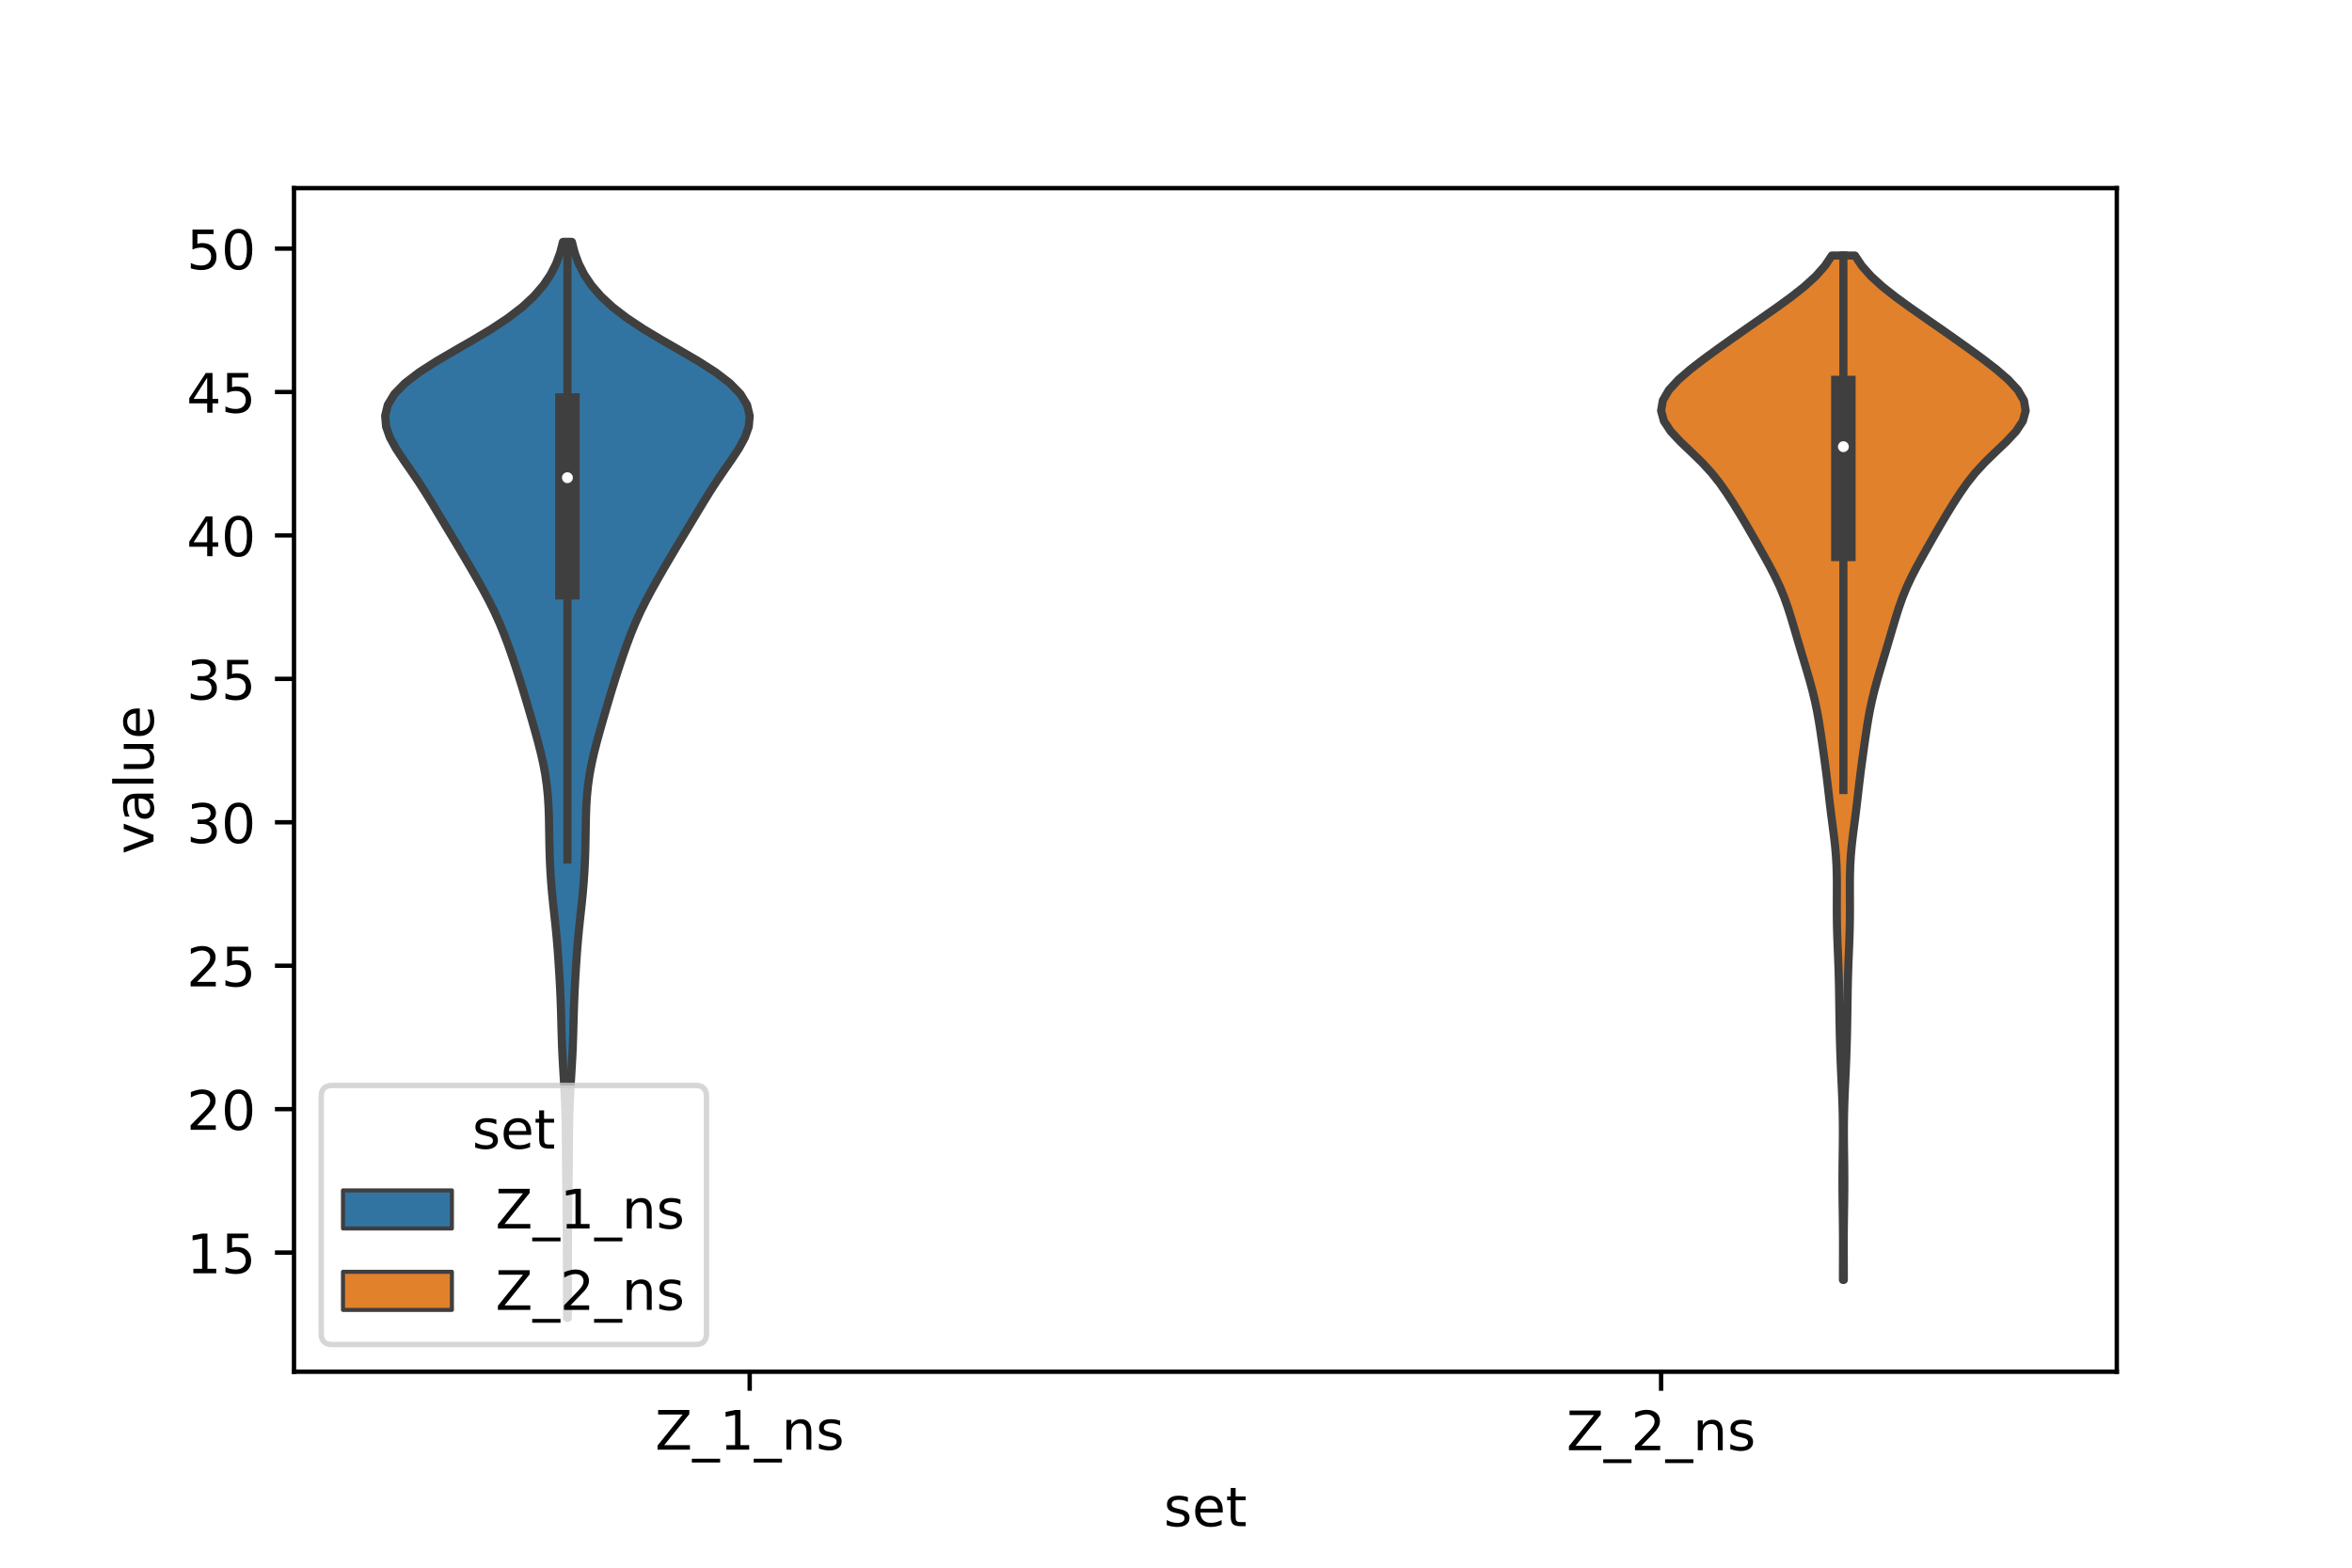 <?xml version="1.0" encoding="utf-8" standalone="no"?>
<!DOCTYPE svg PUBLIC "-//W3C//DTD SVG 1.1//EN"
  "http://www.w3.org/Graphics/SVG/1.1/DTD/svg11.dtd">
<!-- Created with matplotlib (https://matplotlib.org/) -->
<svg height="288pt" version="1.1" viewBox="0 0 432 288" width="432pt" xmlns="http://www.w3.org/2000/svg" xmlns:xlink="http://www.w3.org/1999/xlink">
 <defs>
  <style type="text/css">*{stroke-linecap:butt;stroke-linejoin:round;}</style>
 </defs>
 <g id="figure_1">
  <g id="patch_1">
   <path d="M 0 288 
L 432 288 
L 432 0 
L 0 0 
z
" style="fill:#ffffff;"/>
  </g>
  <g id="axes_1">
   <g id="patch_2">
    <path d="M 54 252 
L 388.8 252 
L 388.8 34.56 
L 54 34.56 
z
" style="fill:#ffffff;"/>
   </g>
   <g id="PolyCollection_1">
    <defs>
     <path d="M 104.278 -45.884 
L 104.162 -45.884 
L 104.154 -47.88 
L 104.147 -49.877 
L 104.142 -51.874 
L 104.137 -53.87 
L 104.132 -55.867 
L 104.126 -57.864 
L 104.119 -59.86 
L 104.109 -61.857 
L 104.096 -63.854 
L 104.078 -65.851 
L 104.053 -67.847 
L 104.025 -69.844 
L 103.997 -71.841 
L 103.974 -73.837 
L 103.957 -75.834 
L 103.945 -77.831 
L 103.929 -79.827 
L 103.9 -81.824 
L 103.851 -83.821 
L 103.775 -85.818 
L 103.675 -87.814 
L 103.557 -89.811 
L 103.436 -91.808 
L 103.325 -93.804 
L 103.234 -95.801 
L 103.166 -97.798 
L 103.111 -99.794 
L 103.057 -101.791 
L 102.991 -103.788 
L 102.906 -105.784 
L 102.803 -107.781 
L 102.684 -109.778 
L 102.554 -111.775 
L 102.409 -113.771 
L 102.241 -115.768 
L 102.047 -117.765 
L 101.834 -119.761 
L 101.617 -121.758 
L 101.415 -123.755 
L 101.242 -125.751 
L 101.106 -127.748 
L 101.006 -129.745 
L 100.937 -131.741 
L 100.894 -133.738 
L 100.862 -135.735 
L 100.825 -137.732 
L 100.757 -139.728 
L 100.635 -141.725 
L 100.437 -143.722 
L 100.151 -145.718 
L 99.778 -147.715 
L 99.326 -149.712 
L 98.817 -151.708 
L 98.269 -153.705 
L 97.7 -155.702 
L 97.12 -157.699 
L 96.529 -159.695 
L 95.924 -161.692 
L 95.299 -163.689 
L 94.651 -165.685 
L 93.977 -167.682 
L 93.27 -169.679 
L 92.515 -171.675 
L 91.693 -173.672 
L 90.787 -175.669 
L 89.794 -177.665 
L 88.727 -179.662 
L 87.607 -181.659 
L 86.458 -183.656 
L 85.289 -185.652 
L 84.104 -187.649 
L 82.905 -189.646 
L 81.702 -191.642 
L 80.504 -193.639 
L 79.303 -195.636 
L 78.072 -197.632 
L 76.78 -199.629 
L 75.42 -201.626 
L 74.032 -203.622 
L 72.719 -205.619 
L 71.626 -207.616 
L 70.915 -209.613 
L 70.74 -211.609 
L 71.223 -213.606 
L 72.433 -215.603 
L 74.375 -217.599 
L 76.975 -219.596 
L 80.085 -221.593 
L 83.493 -223.589 
L 86.968 -225.586 
L 90.294 -227.583 
L 93.305 -229.58 
L 95.905 -231.576 
L 98.062 -233.573 
L 99.792 -235.57 
L 101.136 -237.566 
L 102.149 -239.563 
L 102.886 -241.56 
L 103.399 -243.556 
L 105.041 -243.556 
L 105.041 -243.556 
L 105.554 -241.56 
L 106.291 -239.563 
L 107.304 -237.566 
L 108.648 -235.57 
L 110.378 -233.573 
L 112.535 -231.576 
L 115.135 -229.58 
L 118.146 -227.583 
L 121.472 -225.586 
L 124.947 -223.589 
L 128.355 -221.593 
L 131.465 -219.596 
L 134.065 -217.599 
L 136.007 -215.603 
L 137.217 -213.606 
L 137.7 -211.609 
L 137.525 -209.613 
L 136.814 -207.616 
L 135.721 -205.619 
L 134.408 -203.622 
L 133.02 -201.626 
L 131.66 -199.629 
L 130.368 -197.632 
L 129.137 -195.636 
L 127.936 -193.639 
L 126.738 -191.642 
L 125.535 -189.646 
L 124.336 -187.649 
L 123.151 -185.652 
L 121.982 -183.656 
L 120.833 -181.659 
L 119.713 -179.662 
L 118.646 -177.665 
L 117.653 -175.669 
L 116.747 -173.672 
L 115.925 -171.675 
L 115.17 -169.679 
L 114.463 -167.682 
L 113.789 -165.685 
L 113.141 -163.689 
L 112.516 -161.692 
L 111.911 -159.695 
L 111.32 -157.699 
L 110.74 -155.702 
L 110.171 -153.705 
L 109.623 -151.708 
L 109.114 -149.712 
L 108.662 -147.715 
L 108.289 -145.718 
L 108.003 -143.722 
L 107.805 -141.725 
L 107.683 -139.728 
L 107.615 -137.732 
L 107.578 -135.735 
L 107.546 -133.738 
L 107.503 -131.741 
L 107.434 -129.745 
L 107.334 -127.748 
L 107.198 -125.751 
L 107.025 -123.755 
L 106.823 -121.758 
L 106.606 -119.761 
L 106.393 -117.765 
L 106.199 -115.768 
L 106.031 -113.771 
L 105.886 -111.775 
L 105.756 -109.778 
L 105.637 -107.781 
L 105.534 -105.784 
L 105.449 -103.788 
L 105.383 -101.791 
L 105.329 -99.794 
L 105.274 -97.798 
L 105.206 -95.801 
L 105.115 -93.804 
L 105.004 -91.808 
L 104.883 -89.811 
L 104.765 -87.814 
L 104.665 -85.818 
L 104.589 -83.821 
L 104.54 -81.824 
L 104.511 -79.827 
L 104.495 -77.831 
L 104.483 -75.834 
L 104.466 -73.837 
L 104.443 -71.841 
L 104.415 -69.844 
L 104.387 -67.847 
L 104.362 -65.851 
L 104.344 -63.854 
L 104.331 -61.857 
L 104.321 -59.86 
L 104.314 -57.864 
L 104.308 -55.867 
L 104.303 -53.87 
L 104.298 -51.874 
L 104.293 -49.877 
L 104.286 -47.88 
L 104.278 -45.884 
z
" id="m6a57ac71ab" style="stroke:#3f3f3f;stroke-width:1.5;"/>
    </defs>
    <g clip-path="url(#p9aa3426a77)">
     <use style="fill:#3274a1;stroke:#3f3f3f;stroke-width:1.5;" x="0" xlink:href="#m6a57ac71ab" y="288"/>
    </g>
   </g>
   <g id="PolyCollection_2">
    <defs>
     <path d="M 338.657 -52.87 
L 338.503 -52.87 
L 338.504 -54.771 
L 338.511 -56.672 
L 338.516 -58.572 
L 338.515 -60.473 
L 338.503 -62.374 
L 338.481 -64.275 
L 338.453 -66.176 
L 338.428 -68.077 
L 338.413 -69.977 
L 338.413 -71.878 
L 338.427 -73.779 
L 338.451 -75.68 
L 338.475 -77.581 
L 338.49 -79.482 
L 338.487 -81.382 
L 338.461 -83.283 
L 338.411 -85.184 
L 338.339 -87.085 
L 338.255 -88.986 
L 338.167 -90.886 
L 338.085 -92.787 
L 338.015 -94.688 
L 337.958 -96.589 
L 337.912 -98.49 
L 337.876 -100.391 
L 337.845 -102.291 
L 337.818 -104.192 
L 337.788 -106.093 
L 337.749 -107.994 
L 337.694 -109.895 
L 337.624 -111.796 
L 337.546 -113.696 
L 337.472 -115.597 
L 337.415 -117.498 
L 337.383 -119.399 
L 337.374 -121.3 
L 337.381 -123.2 
L 337.388 -125.101 
L 337.377 -127.002 
L 337.325 -128.903 
L 337.216 -130.804 
L 337.046 -132.705 
L 336.824 -134.605 
L 336.577 -136.506 
L 336.33 -138.407 
L 336.098 -140.308 
L 335.879 -142.209 
L 335.66 -144.11 
L 335.427 -146.01 
L 335.178 -147.911 
L 334.917 -149.812 
L 334.65 -151.713 
L 334.373 -153.614 
L 334.074 -155.515 
L 333.733 -157.415 
L 333.333 -159.316 
L 332.87 -161.217 
L 332.351 -163.118 
L 331.797 -165.019 
L 331.229 -166.919 
L 330.659 -168.82 
L 330.096 -170.721 
L 329.537 -172.622 
L 328.97 -174.523 
L 328.367 -176.424 
L 327.691 -178.324 
L 326.909 -180.225 
L 326.013 -182.126 
L 325.023 -184.027 
L 323.975 -185.928 
L 322.903 -187.829 
L 321.82 -189.729 
L 320.72 -191.63 
L 319.591 -193.531 
L 318.425 -195.432 
L 317.201 -197.333 
L 315.872 -199.234 
L 314.362 -201.134 
L 312.616 -203.035 
L 310.662 -204.936 
L 308.662 -206.837 
L 306.882 -208.738 
L 305.619 -210.638 
L 305.1 -212.539 
L 305.42 -214.44 
L 306.53 -216.341 
L 308.279 -218.242 
L 310.475 -220.143 
L 312.94 -222.043 
L 315.544 -223.944 
L 318.215 -225.845 
L 320.927 -227.746 
L 323.661 -229.647 
L 326.376 -231.548 
L 328.993 -233.448 
L 331.402 -235.349 
L 333.49 -237.25 
L 335.181 -239.151 
L 336.453 -241.052 
L 340.707 -241.052 
L 340.707 -241.052 
L 341.979 -239.151 
L 343.67 -237.25 
L 345.758 -235.349 
L 348.167 -233.448 
L 350.784 -231.548 
L 353.499 -229.647 
L 356.233 -227.746 
L 358.945 -225.845 
L 361.616 -223.944 
L 364.22 -222.043 
L 366.685 -220.143 
L 368.881 -218.242 
L 370.63 -216.341 
L 371.74 -214.44 
L 372.06 -212.539 
L 371.541 -210.638 
L 370.278 -208.738 
L 368.498 -206.837 
L 366.498 -204.936 
L 364.544 -203.035 
L 362.798 -201.134 
L 361.288 -199.234 
L 359.959 -197.333 
L 358.735 -195.432 
L 357.569 -193.531 
L 356.44 -191.63 
L 355.34 -189.729 
L 354.257 -187.829 
L 353.185 -185.928 
L 352.137 -184.027 
L 351.147 -182.126 
L 350.251 -180.225 
L 349.469 -178.324 
L 348.793 -176.424 
L 348.19 -174.523 
L 347.623 -172.622 
L 347.064 -170.721 
L 346.501 -168.82 
L 345.931 -166.919 
L 345.363 -165.019 
L 344.809 -163.118 
L 344.29 -161.217 
L 343.827 -159.316 
L 343.427 -157.415 
L 343.086 -155.515 
L 342.787 -153.614 
L 342.51 -151.713 
L 342.243 -149.812 
L 341.982 -147.911 
L 341.733 -146.01 
L 341.5 -144.11 
L 341.281 -142.209 
L 341.062 -140.308 
L 340.83 -138.407 
L 340.583 -136.506 
L 340.336 -134.605 
L 340.114 -132.705 
L 339.944 -130.804 
L 339.835 -128.903 
L 339.783 -127.002 
L 339.772 -125.101 
L 339.779 -123.2 
L 339.786 -121.3 
L 339.777 -119.399 
L 339.745 -117.498 
L 339.688 -115.597 
L 339.614 -113.696 
L 339.536 -111.796 
L 339.466 -109.895 
L 339.411 -107.994 
L 339.372 -106.093 
L 339.342 -104.192 
L 339.315 -102.291 
L 339.284 -100.391 
L 339.248 -98.49 
L 339.202 -96.589 
L 339.145 -94.688 
L 339.075 -92.787 
L 338.993 -90.886 
L 338.905 -88.986 
L 338.821 -87.085 
L 338.749 -85.184 
L 338.699 -83.283 
L 338.673 -81.382 
L 338.67 -79.482 
L 338.685 -77.581 
L 338.709 -75.68 
L 338.733 -73.779 
L 338.747 -71.878 
L 338.747 -69.977 
L 338.732 -68.077 
L 338.707 -66.176 
L 338.679 -64.275 
L 338.657 -62.374 
L 338.645 -60.473 
L 338.644 -58.572 
L 338.649 -56.672 
L 338.656 -54.771 
L 338.657 -52.87 
z
" id="mef5ae7dda0" style="stroke:#3f3f3f;stroke-width:1.5;"/>
    </defs>
    <g clip-path="url(#p9aa3426a77)">
     <use style="fill:#e1812c;stroke:#3f3f3f;stroke-width:1.5;" x="0" xlink:href="#mef5ae7dda0" y="288"/>
    </g>
   </g>
   <g id="patch_3">
    <path clip-path="url(#p9aa3426a77)" d="M 137.7 309.156 
L 137.7 309.156 
L 137.7 309.156 
L 137.7 309.156 
z
" style="fill:#3274a1;stroke:#3f3f3f;stroke-linejoin:miter;stroke-width:0.75;"/>
   </g>
   <g id="patch_4">
    <path clip-path="url(#p9aa3426a77)" d="M 137.7 309.156 
L 137.7 309.156 
L 137.7 309.156 
L 137.7 309.156 
z
" style="fill:#e1812c;stroke:#3f3f3f;stroke-linejoin:miter;stroke-width:0.75;"/>
   </g>
   <g id="matplotlib.axis_1">
    <g id="xtick_1">
     <g id="line2d_1">
      <defs>
       <path d="M 0 0 
L 0 3.5 
" id="m186a6c90da" style="stroke:#000000;stroke-width:0.8;"/>
      </defs>
      <g>
       <use style="stroke:#000000;stroke-width:0.8;" x="137.7" xlink:href="#m186a6c90da" y="252"/>
      </g>
     </g>
     <g id="text_1">
      <!-- Z_1_ns -->
      <g transform="translate(120.32 266.32)scale(0.1 -0.1)">
       <defs>
        <path d="M 5.609 72.906 
L 62.891 72.906 
L 62.891 65.375 
L 16.797 8.297 
L 64.016 8.297 
L 64.016 0 
L 4.5 0 
L 4.5 7.516 
L 50.594 64.594 
L 5.609 64.594 
z
" id="DejaVuSans-90"/>
        <path d="M 50.984 -16.609 
L 50.984 -23.578 
L -0.984 -23.578 
L -0.984 -16.609 
z
" id="DejaVuSans-95"/>
        <path d="M 12.406 8.297 
L 28.516 8.297 
L 28.516 63.922 
L 10.984 60.406 
L 10.984 69.391 
L 28.422 72.906 
L 38.281 72.906 
L 38.281 8.297 
L 54.391 8.297 
L 54.391 0 
L 12.406 0 
z
" id="DejaVuSans-49"/>
        <path d="M 54.891 33.016 
L 54.891 0 
L 45.906 0 
L 45.906 32.719 
Q 45.906 40.484 42.875 44.328 
Q 39.844 48.188 33.797 48.188 
Q 26.516 48.188 22.312 43.547 
Q 18.109 38.922 18.109 30.906 
L 18.109 0 
L 9.078 0 
L 9.078 54.688 
L 18.109 54.688 
L 18.109 46.188 
Q 21.344 51.125 25.703 53.562 
Q 30.078 56 35.797 56 
Q 45.219 56 50.047 50.172 
Q 54.891 44.344 54.891 33.016 
z
" id="DejaVuSans-110"/>
        <path d="M 44.281 53.078 
L 44.281 44.578 
Q 40.484 46.531 36.375 47.5 
Q 32.281 48.484 27.875 48.484 
Q 21.188 48.484 17.844 46.438 
Q 14.5 44.391 14.5 40.281 
Q 14.5 37.156 16.891 35.375 
Q 19.281 33.594 26.516 31.984 
L 29.594 31.297 
Q 39.156 29.25 43.188 25.516 
Q 47.219 21.781 47.219 15.094 
Q 47.219 7.469 41.188 3.016 
Q 35.156 -1.422 24.609 -1.422 
Q 20.219 -1.422 15.453 -0.562 
Q 10.688 0.297 5.422 2 
L 5.422 11.281 
Q 10.406 8.688 15.234 7.391 
Q 20.062 6.109 24.812 6.109 
Q 31.156 6.109 34.562 8.281 
Q 37.984 10.453 37.984 14.406 
Q 37.984 18.062 35.516 20.016 
Q 33.062 21.969 24.703 23.781 
L 21.578 24.516 
Q 13.234 26.266 9.516 29.906 
Q 5.812 33.547 5.812 39.891 
Q 5.812 47.609 11.281 51.797 
Q 16.75 56 26.812 56 
Q 31.781 56 36.172 55.266 
Q 40.578 54.547 44.281 53.078 
z
" id="DejaVuSans-115"/>
       </defs>
       <use xlink:href="#DejaVuSans-90"/>
       <use x="68.506" xlink:href="#DejaVuSans-95"/>
       <use x="118.506" xlink:href="#DejaVuSans-49"/>
       <use x="182.129" xlink:href="#DejaVuSans-95"/>
       <use x="232.129" xlink:href="#DejaVuSans-110"/>
       <use x="295.508" xlink:href="#DejaVuSans-115"/>
      </g>
     </g>
    </g>
    <g id="xtick_2">
     <g id="line2d_2">
      <g>
       <use style="stroke:#000000;stroke-width:0.8;" x="305.1" xlink:href="#m186a6c90da" y="252"/>
      </g>
     </g>
     <g id="text_2">
      <!-- Z_2_ns -->
      <g transform="translate(287.72 266.422)scale(0.1 -0.1)">
       <defs>
        <path d="M 19.188 8.297 
L 53.609 8.297 
L 53.609 0 
L 7.328 0 
L 7.328 8.297 
Q 12.938 14.109 22.625 23.891 
Q 32.328 33.688 34.812 36.531 
Q 39.547 41.844 41.422 45.531 
Q 43.312 49.219 43.312 52.781 
Q 43.312 58.594 39.234 62.25 
Q 35.156 65.922 28.609 65.922 
Q 23.969 65.922 18.812 64.312 
Q 13.672 62.703 7.812 59.422 
L 7.812 69.391 
Q 13.766 71.781 18.938 73 
Q 24.125 74.219 28.422 74.219 
Q 39.75 74.219 46.484 68.547 
Q 53.219 62.891 53.219 53.422 
Q 53.219 48.922 51.531 44.891 
Q 49.859 40.875 45.406 35.406 
Q 44.188 33.984 37.641 27.219 
Q 31.109 20.453 19.188 8.297 
z
" id="DejaVuSans-50"/>
       </defs>
       <use xlink:href="#DejaVuSans-90"/>
       <use x="68.506" xlink:href="#DejaVuSans-95"/>
       <use x="118.506" xlink:href="#DejaVuSans-50"/>
       <use x="182.129" xlink:href="#DejaVuSans-95"/>
       <use x="232.129" xlink:href="#DejaVuSans-110"/>
       <use x="295.508" xlink:href="#DejaVuSans-115"/>
      </g>
     </g>
    </g>
    <g id="text_3">
     <!-- set -->
     <g transform="translate(213.759 280.378)scale(0.1 -0.1)">
      <defs>
       <path d="M 56.203 29.594 
L 56.203 25.203 
L 14.891 25.203 
Q 15.484 15.922 20.484 11.062 
Q 25.484 6.203 34.422 6.203 
Q 39.594 6.203 44.453 7.469 
Q 49.312 8.734 54.109 11.281 
L 54.109 2.781 
Q 49.266 0.734 44.188 -0.344 
Q 39.109 -1.422 33.891 -1.422 
Q 20.797 -1.422 13.156 6.188 
Q 5.516 13.812 5.516 26.812 
Q 5.516 40.234 12.766 48.109 
Q 20.016 56 32.328 56 
Q 43.359 56 49.781 48.891 
Q 56.203 41.797 56.203 29.594 
z
M 47.219 32.234 
Q 47.125 39.594 43.094 43.984 
Q 39.062 48.391 32.422 48.391 
Q 24.906 48.391 20.391 44.141 
Q 15.875 39.891 15.188 32.172 
z
" id="DejaVuSans-101"/>
       <path d="M 18.312 70.219 
L 18.312 54.688 
L 36.812 54.688 
L 36.812 47.703 
L 18.312 47.703 
L 18.312 18.016 
Q 18.312 11.328 20.141 9.422 
Q 21.969 7.516 27.594 7.516 
L 36.812 7.516 
L 36.812 0 
L 27.594 0 
Q 17.188 0 13.234 3.875 
Q 9.281 7.766 9.281 18.016 
L 9.281 47.703 
L 2.688 47.703 
L 2.688 54.688 
L 9.281 54.688 
L 9.281 70.219 
z
" id="DejaVuSans-116"/>
      </defs>
      <use xlink:href="#DejaVuSans-115"/>
      <use x="52.1" xlink:href="#DejaVuSans-101"/>
      <use x="113.623" xlink:href="#DejaVuSans-116"/>
     </g>
    </g>
   </g>
   <g id="matplotlib.axis_2">
    <g id="ytick_1">
     <g id="line2d_3">
      <defs>
       <path d="M 0 0 
L -3.5 0 
" id="m3eba129f75" style="stroke:#000000;stroke-width:0.8;"/>
      </defs>
      <g>
       <use style="stroke:#000000;stroke-width:0.8;" x="54" xlink:href="#m3eba129f75" y="230.11"/>
      </g>
     </g>
     <g id="text_4">
      <!-- 15 -->
      <g transform="translate(34.275 233.909)scale(0.1 -0.1)">
       <defs>
        <path d="M 10.797 72.906 
L 49.516 72.906 
L 49.516 64.594 
L 19.828 64.594 
L 19.828 46.734 
Q 21.969 47.469 24.109 47.828 
Q 26.266 48.188 28.422 48.188 
Q 40.625 48.188 47.75 41.5 
Q 54.891 34.812 54.891 23.391 
Q 54.891 11.625 47.562 5.094 
Q 40.234 -1.422 26.906 -1.422 
Q 22.312 -1.422 17.547 -0.641 
Q 12.797 0.141 7.719 1.703 
L 7.719 11.625 
Q 12.109 9.234 16.797 8.062 
Q 21.484 6.891 26.703 6.891 
Q 35.156 6.891 40.078 11.328 
Q 45.016 15.766 45.016 23.391 
Q 45.016 31 40.078 35.438 
Q 35.156 39.891 26.703 39.891 
Q 22.75 39.891 18.812 39.016 
Q 14.891 38.141 10.797 36.281 
z
" id="DejaVuSans-53"/>
       </defs>
       <use xlink:href="#DejaVuSans-49"/>
       <use x="63.623" xlink:href="#DejaVuSans-53"/>
      </g>
     </g>
    </g>
    <g id="ytick_2">
     <g id="line2d_4">
      <g>
       <use style="stroke:#000000;stroke-width:0.8;" x="54" xlink:href="#m3eba129f75" y="203.761"/>
      </g>
     </g>
     <g id="text_5">
      <!-- 20 -->
      <g transform="translate(34.275 207.56)scale(0.1 -0.1)">
       <defs>
        <path d="M 31.781 66.406 
Q 24.172 66.406 20.328 58.906 
Q 16.5 51.422 16.5 36.375 
Q 16.5 21.391 20.328 13.891 
Q 24.172 6.391 31.781 6.391 
Q 39.453 6.391 43.281 13.891 
Q 47.125 21.391 47.125 36.375 
Q 47.125 51.422 43.281 58.906 
Q 39.453 66.406 31.781 66.406 
z
M 31.781 74.219 
Q 44.047 74.219 50.516 64.516 
Q 56.984 54.828 56.984 36.375 
Q 56.984 17.969 50.516 8.266 
Q 44.047 -1.422 31.781 -1.422 
Q 19.531 -1.422 13.062 8.266 
Q 6.594 17.969 6.594 36.375 
Q 6.594 54.828 13.062 64.516 
Q 19.531 74.219 31.781 74.219 
z
" id="DejaVuSans-48"/>
       </defs>
       <use xlink:href="#DejaVuSans-50"/>
       <use x="63.623" xlink:href="#DejaVuSans-48"/>
      </g>
     </g>
    </g>
    <g id="ytick_3">
     <g id="line2d_5">
      <g>
       <use style="stroke:#000000;stroke-width:0.8;" x="54" xlink:href="#m3eba129f75" y="177.412"/>
      </g>
     </g>
     <g id="text_6">
      <!-- 25 -->
      <g transform="translate(34.275 181.211)scale(0.1 -0.1)">
       <use xlink:href="#DejaVuSans-50"/>
       <use x="63.623" xlink:href="#DejaVuSans-53"/>
      </g>
     </g>
    </g>
    <g id="ytick_4">
     <g id="line2d_6">
      <g>
       <use style="stroke:#000000;stroke-width:0.8;" x="54" xlink:href="#m3eba129f75" y="151.064"/>
      </g>
     </g>
     <g id="text_7">
      <!-- 30 -->
      <g transform="translate(34.275 154.863)scale(0.1 -0.1)">
       <defs>
        <path d="M 40.578 39.312 
Q 47.656 37.797 51.625 33 
Q 55.609 28.219 55.609 21.188 
Q 55.609 10.406 48.188 4.484 
Q 40.766 -1.422 27.094 -1.422 
Q 22.516 -1.422 17.656 -0.516 
Q 12.797 0.391 7.625 2.203 
L 7.625 11.719 
Q 11.719 9.328 16.594 8.109 
Q 21.484 6.891 26.812 6.891 
Q 36.078 6.891 40.938 10.547 
Q 45.797 14.203 45.797 21.188 
Q 45.797 27.641 41.281 31.266 
Q 36.766 34.906 28.719 34.906 
L 20.219 34.906 
L 20.219 43.016 
L 29.109 43.016 
Q 36.375 43.016 40.234 45.922 
Q 44.094 48.828 44.094 54.297 
Q 44.094 59.906 40.109 62.906 
Q 36.141 65.922 28.719 65.922 
Q 24.656 65.922 20.016 65.031 
Q 15.375 64.156 9.812 62.312 
L 9.812 71.094 
Q 15.438 72.656 20.344 73.438 
Q 25.25 74.219 29.594 74.219 
Q 40.828 74.219 47.359 69.109 
Q 53.906 64.016 53.906 55.328 
Q 53.906 49.266 50.438 45.094 
Q 46.969 40.922 40.578 39.312 
z
" id="DejaVuSans-51"/>
       </defs>
       <use xlink:href="#DejaVuSans-51"/>
       <use x="63.623" xlink:href="#DejaVuSans-48"/>
      </g>
     </g>
    </g>
    <g id="ytick_5">
     <g id="line2d_7">
      <g>
       <use style="stroke:#000000;stroke-width:0.8;" x="54" xlink:href="#m3eba129f75" y="124.715"/>
      </g>
     </g>
     <g id="text_8">
      <!-- 35 -->
      <g transform="translate(34.275 128.514)scale(0.1 -0.1)">
       <use xlink:href="#DejaVuSans-51"/>
       <use x="63.623" xlink:href="#DejaVuSans-53"/>
      </g>
     </g>
    </g>
    <g id="ytick_6">
     <g id="line2d_8">
      <g>
       <use style="stroke:#000000;stroke-width:0.8;" x="54" xlink:href="#m3eba129f75" y="98.366"/>
      </g>
     </g>
     <g id="text_9">
      <!-- 40 -->
      <g transform="translate(34.275 102.165)scale(0.1 -0.1)">
       <defs>
        <path d="M 37.797 64.312 
L 12.891 25.391 
L 37.797 25.391 
z
M 35.203 72.906 
L 47.609 72.906 
L 47.609 25.391 
L 58.016 25.391 
L 58.016 17.188 
L 47.609 17.188 
L 47.609 0 
L 37.797 0 
L 37.797 17.188 
L 4.891 17.188 
L 4.891 26.703 
z
" id="DejaVuSans-52"/>
       </defs>
       <use xlink:href="#DejaVuSans-52"/>
       <use x="63.623" xlink:href="#DejaVuSans-48"/>
      </g>
     </g>
    </g>
    <g id="ytick_7">
     <g id="line2d_9">
      <g>
       <use style="stroke:#000000;stroke-width:0.8;" x="54" xlink:href="#m3eba129f75" y="72.017"/>
      </g>
     </g>
     <g id="text_10">
      <!-- 45 -->
      <g transform="translate(34.275 75.817)scale(0.1 -0.1)">
       <use xlink:href="#DejaVuSans-52"/>
       <use x="63.623" xlink:href="#DejaVuSans-53"/>
      </g>
     </g>
    </g>
    <g id="ytick_8">
     <g id="line2d_10">
      <g>
       <use style="stroke:#000000;stroke-width:0.8;" x="54" xlink:href="#m3eba129f75" y="45.669"/>
      </g>
     </g>
     <g id="text_11">
      <!-- 50 -->
      <g transform="translate(34.275 49.468)scale(0.1 -0.1)">
       <use xlink:href="#DejaVuSans-53"/>
       <use x="63.623" xlink:href="#DejaVuSans-48"/>
      </g>
     </g>
    </g>
    <g id="text_12">
     <!-- value -->
     <g transform="translate(28.195 156.938)rotate(-90)scale(0.1 -0.1)">
      <defs>
       <path d="M 2.984 54.688 
L 12.5 54.688 
L 29.594 8.797 
L 46.688 54.688 
L 56.203 54.688 
L 35.688 0 
L 23.484 0 
z
" id="DejaVuSans-118"/>
       <path d="M 34.281 27.484 
Q 23.391 27.484 19.188 25 
Q 14.984 22.516 14.984 16.5 
Q 14.984 11.719 18.141 8.906 
Q 21.297 6.109 26.703 6.109 
Q 34.188 6.109 38.703 11.406 
Q 43.219 16.703 43.219 25.484 
L 43.219 27.484 
z
M 52.203 31.203 
L 52.203 0 
L 43.219 0 
L 43.219 8.297 
Q 40.141 3.328 35.547 0.953 
Q 30.953 -1.422 24.312 -1.422 
Q 15.922 -1.422 10.953 3.297 
Q 6 8.016 6 15.922 
Q 6 25.141 12.172 29.828 
Q 18.359 34.516 30.609 34.516 
L 43.219 34.516 
L 43.219 35.406 
Q 43.219 41.609 39.141 45 
Q 35.062 48.391 27.688 48.391 
Q 23 48.391 18.547 47.266 
Q 14.109 46.141 10.016 43.891 
L 10.016 52.203 
Q 14.938 54.109 19.578 55.047 
Q 24.219 56 28.609 56 
Q 40.484 56 46.344 49.844 
Q 52.203 43.703 52.203 31.203 
z
" id="DejaVuSans-97"/>
       <path d="M 9.422 75.984 
L 18.406 75.984 
L 18.406 0 
L 9.422 0 
z
" id="DejaVuSans-108"/>
       <path d="M 8.5 21.578 
L 8.5 54.688 
L 17.484 54.688 
L 17.484 21.922 
Q 17.484 14.156 20.5 10.266 
Q 23.531 6.391 29.594 6.391 
Q 36.859 6.391 41.078 11.031 
Q 45.312 15.672 45.312 23.688 
L 45.312 54.688 
L 54.297 54.688 
L 54.297 0 
L 45.312 0 
L 45.312 8.406 
Q 42.047 3.422 37.719 1 
Q 33.406 -1.422 27.688 -1.422 
Q 18.266 -1.422 13.375 4.438 
Q 8.5 10.297 8.5 21.578 
z
M 31.109 56 
z
" id="DejaVuSans-117"/>
      </defs>
      <use xlink:href="#DejaVuSans-118"/>
      <use x="59.18" xlink:href="#DejaVuSans-97"/>
      <use x="120.459" xlink:href="#DejaVuSans-108"/>
      <use x="148.242" xlink:href="#DejaVuSans-117"/>
      <use x="211.621" xlink:href="#DejaVuSans-101"/>
     </g>
    </g>
   </g>
   <g id="line2d_11">
    <path clip-path="url(#p9aa3426a77)" d="M 104.22 157.904 
L 104.22 44.444 
" style="fill:none;stroke:#3f3f3f;stroke-linecap:square;stroke-width:1.5;"/>
   </g>
   <g id="line2d_12">
    <path clip-path="url(#p9aa3426a77)" d="M 104.22 107.877 
L 104.22 74.493 
" style="fill:none;stroke:#3f3f3f;stroke-linecap:square;stroke-width:4.5;"/>
   </g>
   <g id="line2d_13">
    <path clip-path="url(#p9aa3426a77)" d="M 338.58 145.129 
L 338.58 46.948 
" style="fill:none;stroke:#3f3f3f;stroke-linecap:square;stroke-width:1.5;"/>
   </g>
   <g id="line2d_14">
    <path clip-path="url(#p9aa3426a77)" d="M 338.58 100.84 
L 338.58 71.274 
" style="fill:none;stroke:#3f3f3f;stroke-linecap:square;stroke-width:4.5;"/>
   </g>
   <g id="patch_5">
    <path d="M 54 252 
L 54 34.56 
" style="fill:none;stroke:#000000;stroke-linecap:square;stroke-linejoin:miter;stroke-width:0.8;"/>
   </g>
   <g id="patch_6">
    <path d="M 388.8 252 
L 388.8 34.56 
" style="fill:none;stroke:#000000;stroke-linecap:square;stroke-linejoin:miter;stroke-width:0.8;"/>
   </g>
   <g id="patch_7">
    <path d="M 54 252 
L 388.8 252 
" style="fill:none;stroke:#000000;stroke-linecap:square;stroke-linejoin:miter;stroke-width:0.8;"/>
   </g>
   <g id="patch_8">
    <path d="M 54 34.56 
L 388.8 34.56 
" style="fill:none;stroke:#000000;stroke-linecap:square;stroke-linejoin:miter;stroke-width:0.8;"/>
   </g>
   <g id="PathCollection_1">
    <defs>
     <path d="M 0 1.5 
C 0.398 1.5 0.779 1.342 1.061 1.061 
C 1.342 0.779 1.5 0.398 1.5 0 
C 1.5 -0.398 1.342 -0.779 1.061 -1.061 
C 0.779 -1.342 0.398 -1.5 0 -1.5 
C -0.398 -1.5 -0.779 -1.342 -1.061 -1.061 
C -1.342 -0.779 -1.5 -0.398 -1.5 0 
C -1.5 0.398 -1.342 0.779 -1.061 1.061 
C -0.779 1.342 -0.398 1.5 0 1.5 
z
" id="m4a9281b791" style="stroke:#3f3f3f;"/>
    </defs>
    <g clip-path="url(#p9aa3426a77)">
     <use style="fill:#ffffff;stroke:#3f3f3f;" x="104.22" xlink:href="#m4a9281b791" y="87.757"/>
    </g>
   </g>
   <g id="PathCollection_2">
    <g clip-path="url(#p9aa3426a77)">
     <use style="fill:#ffffff;stroke:#3f3f3f;" x="338.58" xlink:href="#m4a9281b791" y="82.06"/>
    </g>
   </g>
   <g id="legend_1">
    <g id="patch_9">
     <path d="M 61 247 
L 127.759 247 
Q 129.759 247 129.759 245 
L 129.759 201.409 
Q 129.759 199.409 127.759 199.409 
L 61 199.409 
Q 59 199.409 59 201.409 
L 59 245 
Q 59 247 61 247 
z
" style="fill:#ffffff;opacity:0.8;stroke:#cccccc;stroke-linejoin:miter;"/>
    </g>
    <g id="text_13">
     <!-- set -->
     <g transform="translate(86.738 211.008)scale(0.1 -0.1)">
      <use xlink:href="#DejaVuSans-115"/>
      <use x="52.1" xlink:href="#DejaVuSans-101"/>
      <use x="113.623" xlink:href="#DejaVuSans-116"/>
     </g>
    </g>
    <g id="patch_10">
     <path d="M 63 225.686 
L 83 225.686 
L 83 218.686 
L 63 218.686 
z
" style="fill:#3274a1;stroke:#3f3f3f;stroke-linejoin:miter;stroke-width:0.75;"/>
    </g>
    <g id="text_14">
     <!-- Z_1_ns -->
     <g transform="translate(91 225.686)scale(0.1 -0.1)">
      <use xlink:href="#DejaVuSans-90"/>
      <use x="68.506" xlink:href="#DejaVuSans-95"/>
      <use x="118.506" xlink:href="#DejaVuSans-49"/>
      <use x="182.129" xlink:href="#DejaVuSans-95"/>
      <use x="232.129" xlink:href="#DejaVuSans-110"/>
      <use x="295.508" xlink:href="#DejaVuSans-115"/>
     </g>
    </g>
    <g id="patch_11">
     <path d="M 63 240.642 
L 83 240.642 
L 83 233.642 
L 63 233.642 
z
" style="fill:#e1812c;stroke:#3f3f3f;stroke-linejoin:miter;stroke-width:0.75;"/>
    </g>
    <g id="text_15">
     <!-- Z_2_ns -->
     <g transform="translate(91 240.642)scale(0.1 -0.1)">
      <use xlink:href="#DejaVuSans-90"/>
      <use x="68.506" xlink:href="#DejaVuSans-95"/>
      <use x="118.506" xlink:href="#DejaVuSans-50"/>
      <use x="182.129" xlink:href="#DejaVuSans-95"/>
      <use x="232.129" xlink:href="#DejaVuSans-110"/>
      <use x="295.508" xlink:href="#DejaVuSans-115"/>
     </g>
    </g>
   </g>
  </g>
 </g>
 <defs>
  <clipPath id="p9aa3426a77">
   <rect height="217.44" width="334.8" x="54" y="34.56"/>
  </clipPath>
 </defs>
</svg>
